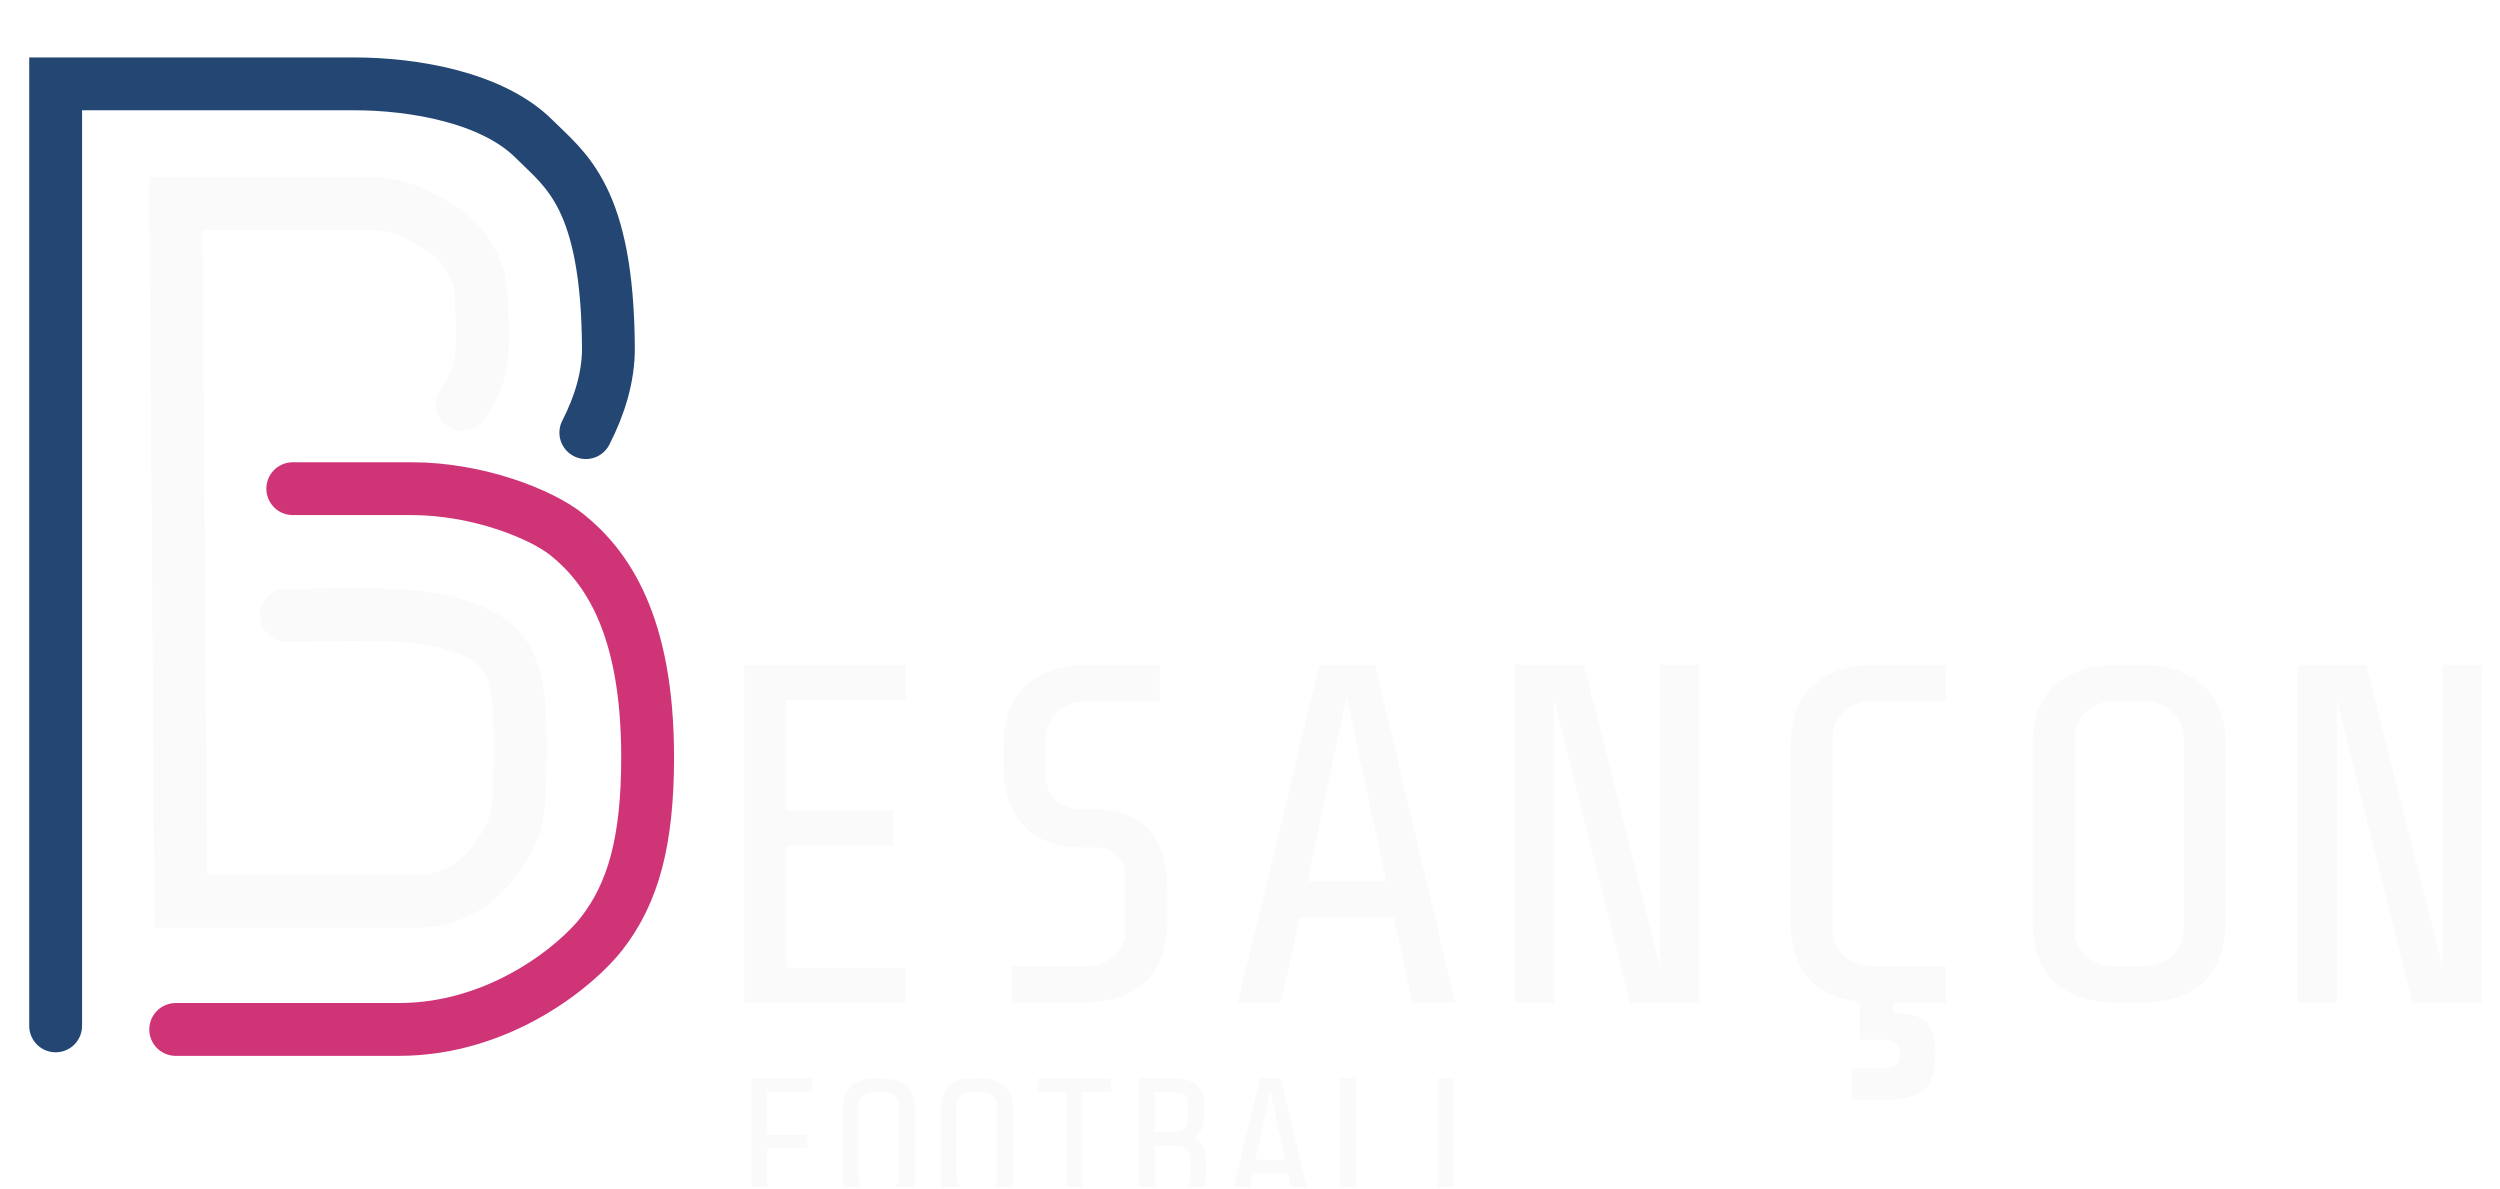 <svg width="244" height="116" viewBox="0 0 244 116" fill="none" xmlns="http://www.w3.org/2000/svg">
<g clip-path="url(#clip0_1017_9208)">
<g filter="url(#filter0_d_1017_9208)">
<path d="M88.378 61.933V65.375H76.734V76.171H87.199V79.612H76.734V91.492H88.378V94.934H72.632V61.933H88.378ZM113.931 86.919C113.931 89.591 113.193 91.602 111.716 92.954C110.27 94.274 108.18 94.934 105.446 94.934H98.751V91.351H105.917C107.08 91.351 108.023 91.005 108.746 90.314C109.469 89.622 109.83 88.789 109.83 87.815V82.912C109.83 81.969 109.579 81.215 109.076 80.649C108.604 80.052 107.881 79.753 106.907 79.753H105.493C103.167 79.753 101.329 79.078 99.977 77.726C98.626 76.343 97.95 74.348 97.95 71.739V69.948C97.95 67.276 98.673 65.28 100.118 63.96C101.596 62.609 103.701 61.933 106.436 61.933H113.177V65.516H105.964C104.801 65.516 103.859 65.862 103.136 66.553C102.413 67.245 102.051 68.078 102.051 69.052V72.635C102.051 73.609 102.366 74.426 102.994 75.086C103.623 75.715 104.44 76.029 105.446 76.029H106.86C109.091 76.029 110.82 76.673 112.046 77.962C113.303 79.251 113.931 81.199 113.931 83.808V86.919ZM126.851 86.589L125.012 94.934H120.816L128.783 61.933H134.205L142.031 94.934H137.835L136.044 86.589H126.851ZM135.289 83.053L131.424 65.045L127.605 83.053H135.289ZM151.697 94.934H147.878V61.933H154.573L162.021 91.445V61.933H165.84V94.934H159.098L151.697 65.422V94.934ZM183.898 101.345C184.935 101.345 185.453 100.858 185.453 99.884C185.453 99.349 185.312 98.988 185.029 98.799C184.778 98.611 184.369 98.516 183.803 98.516H181.493V94.839C179.293 94.588 177.612 93.802 176.449 92.482C175.318 91.131 174.752 89.276 174.752 86.919V69.948C174.752 67.276 175.475 65.28 176.92 63.96C178.398 62.609 180.503 61.933 183.238 61.933H189.932V65.516H182.766C181.603 65.516 180.661 65.862 179.938 66.553C179.215 67.245 178.853 68.078 178.853 69.052V87.815C178.853 88.789 179.215 89.622 179.938 90.314C180.661 91.005 181.603 91.351 182.766 91.351H189.932V94.934H184.793V95.924C186.239 95.924 187.276 96.191 187.905 96.725C188.565 97.291 188.895 98.344 188.895 99.884C188.895 101.707 188.486 102.901 187.669 103.467C186.883 104.064 185.909 104.362 184.746 104.362H180.739V101.345H183.898ZM217.23 86.919C217.23 89.591 216.491 91.602 215.014 92.954C213.568 94.274 211.478 94.934 208.744 94.934H206.858C204.124 94.934 202.018 94.274 200.541 92.954C199.095 91.602 198.373 89.591 198.373 86.919V69.948C198.373 67.276 199.095 65.28 200.541 63.96C202.018 62.609 204.124 61.933 206.858 61.933H208.744C211.478 61.933 213.568 62.609 215.014 63.96C216.491 65.28 217.23 67.276 217.23 69.948V86.919ZM213.128 69.052C213.128 68.078 212.767 67.245 212.044 66.553C211.321 65.862 210.378 65.516 209.216 65.516H206.387C205.224 65.516 204.281 65.862 203.558 66.553C202.835 67.245 202.474 68.078 202.474 69.052V87.815C202.474 88.789 202.835 89.622 203.558 90.314C204.281 91.005 205.224 91.351 206.387 91.351H209.216C210.378 91.351 211.321 91.005 212.044 90.314C212.767 89.622 213.128 88.789 213.128 87.815V69.052ZM228.075 94.934H224.256V61.933H230.95L238.399 91.445V61.933H242.218V94.934H235.476L228.075 65.422V94.934Z" fill="#FAFAFA"/>
</g>
<g filter="url(#filter1_d_1017_9208)">
<path d="M57.177 39.279C58.517 36.666 59.397 33.832 59.381 31.036C59.301 16.226 55.165 13.654 52.124 10.614C48.061 6.55 40.32 5.24 34.632 5.24C28.944 5.24 5.431 5.24 5.431 5.24V97.18" stroke="#234673" stroke-width="5.156" stroke-linecap="round"/>
<path d="M45.119 36.515C45.677 35.83 46.619 34.093 46.877 32.747C47.261 30.751 46.994 26.294 46.877 25.043C46.742 23.589 45.454 20.772 42.942 19.265C40.429 17.758 38.755 16.92 36.159 16.92C34.082 16.92 22.62 16.92 17.149 16.92L17.652 85.001H40.764C42.104 85.085 45.37 84.549 47.715 81.735C50.646 78.218 50.646 76.376 50.73 72.859C50.797 70.045 50.757 68.448 50.73 68.002C50.73 63.171 49.532 61.348 49.015 60.731C48.498 60.114 46.548 57.517 38.503 57.116C35.158 56.949 30.073 57.116 27.952 57.116" stroke="#FAFAFA" stroke-width="5.156" stroke-linecap="round"/>
<path d="M17.149 97.528H35.854C35.511 97.528 32.985 97.528 38.925 97.528C48.897 97.528 56.377 91.203 58.738 88.157C61.79 84.219 63.209 79.188 63.209 70.954C63.209 57.92 59.148 52.312 55.358 49.257C52.799 47.195 46.578 44.748 40.181 44.748C35.063 44.748 31.125 44.748 28.574 44.748" stroke="#CF3476" stroke-width="5.156" stroke-linecap="round"/>
</g>
<g filter="url(#filter2_d_1017_9208)">
<path d="M78.803 107.821V109.111H74.878V114.68H73.34V102.305H79.245V103.596H74.878V107.821H78.803ZM89.322 111.675C89.322 112.677 89.045 113.431 88.491 113.938C87.949 114.433 87.165 114.68 86.14 114.68H85.433C84.408 114.68 83.618 114.433 83.064 113.938C82.522 113.431 82.251 112.677 82.251 111.675V105.31C82.251 104.309 82.522 103.56 83.064 103.065C83.618 102.558 84.408 102.305 85.433 102.305H86.14C87.165 102.305 87.949 102.558 88.491 103.065C89.045 103.56 89.322 104.309 89.322 105.31V111.675ZM87.784 104.975C87.784 104.609 87.649 104.297 87.378 104.038C87.106 103.778 86.753 103.649 86.317 103.649H85.256C84.82 103.649 84.466 103.778 84.195 104.038C83.924 104.297 83.789 104.609 83.789 104.975V112.011C83.789 112.376 83.924 112.688 84.195 112.948C84.466 113.207 84.82 113.337 85.256 113.337H86.317C86.753 113.337 87.106 113.207 87.378 112.948C87.649 112.688 87.784 112.376 87.784 112.011V104.975ZM98.87 111.675C98.87 112.677 98.593 113.431 98.039 113.938C97.496 114.433 96.713 114.68 95.687 114.68H94.98C93.955 114.68 93.165 114.433 92.611 113.938C92.069 113.431 91.798 112.677 91.798 111.675V105.31C91.798 104.309 92.069 103.56 92.611 103.065C93.165 102.558 93.955 102.305 94.98 102.305H95.687C96.713 102.305 97.496 102.558 98.039 103.065C98.593 103.56 98.87 104.309 98.87 105.31V111.675ZM97.331 104.975C97.331 104.609 97.196 104.297 96.925 104.038C96.654 103.778 96.3 103.649 95.864 103.649H94.803C94.367 103.649 94.014 103.778 93.743 104.038C93.472 104.297 93.336 104.609 93.336 104.975V112.011C93.336 112.376 93.472 112.688 93.743 112.948C94.014 113.207 94.367 113.337 94.803 113.337H95.864C96.3 113.337 96.654 113.207 96.925 112.948C97.196 112.688 97.331 112.376 97.331 112.011V104.975ZM104.103 114.68V103.649H101.292V102.305H108.452V103.649H105.641V114.68H104.103ZM117.699 111.887C117.699 112.901 117.463 113.619 116.992 114.044C116.532 114.468 115.766 114.68 114.693 114.68H111.158V102.305H114.481C115.53 102.305 116.296 102.517 116.779 102.941C117.274 103.366 117.522 104.073 117.522 105.063V106.071C117.522 106.978 117.198 107.662 116.55 108.121C117.316 108.546 117.699 109.27 117.699 110.296V111.887ZM115.984 104.904C115.984 104.456 115.878 104.132 115.666 103.931C115.465 103.731 115.141 103.631 114.693 103.631H112.696V107.538H114.693C115.059 107.538 115.365 107.42 115.613 107.184C115.86 106.949 115.984 106.636 115.984 106.247V104.904ZM116.161 110.137C116.161 109.748 116.043 109.441 115.807 109.217C115.571 108.982 115.259 108.864 114.87 108.864H112.696V113.354H114.852C115.3 113.354 115.63 113.254 115.842 113.054C116.055 112.842 116.161 112.512 116.161 112.064V110.137ZM122.261 111.551L121.571 114.68H119.998L122.985 102.305H125.018L127.953 114.68H126.38L125.708 111.551H122.261ZM125.425 110.225L123.975 103.472L122.543 110.225H125.425ZM132.32 102.305V113.337H136.263V114.68H130.782V102.305H132.32ZM141.868 102.305V113.337H145.81V114.68H140.33V102.305H141.868Z" fill="#FAFAFA"/>
</g>
</g>
<defs>
<filter id="filter0_d_1017_9208" x="69.686" y="61.933" width="175.478" height="48.322" filterUnits="userSpaceOnUse" color-interpolation-filters="sRGB">
<feFlood flood-opacity="0" result="BackgroundImageFix"/>
<feColorMatrix in="SourceAlpha" type="matrix" values="0 0 0 0 0 0 0 0 0 0 0 0 0 0 0 0 0 0 127 0" result="hardAlpha"/>
<feOffset dy="2.946"/>
<feGaussianBlur stdDeviation="1.473"/>
<feComposite in2="hardAlpha" operator="out"/>
<feColorMatrix type="matrix" values="0 0 0 0 0 0 0 0 0 0 0 0 0 0 0 0 0 0 0.25 0"/>
<feBlend mode="normal" in2="BackgroundImageFix" result="effect1_dropShadow_1017_9208"/>
<feBlend mode="normal" in="SourceGraphic" in2="effect1_dropShadow_1017_9208" result="shape"/>
</filter>
<filter id="filter1_d_1017_9208" x="-0.094" y="2.662" width="68.827" height="103.336" filterUnits="userSpaceOnUse" color-interpolation-filters="sRGB">
<feFlood flood-opacity="0" result="BackgroundImageFix"/>
<feColorMatrix in="SourceAlpha" type="matrix" values="0 0 0 0 0 0 0 0 0 0 0 0 0 0 0 0 0 0 127 0" result="hardAlpha"/>
<feOffset dy="2.946"/>
<feGaussianBlur stdDeviation="1.473"/>
<feComposite in2="hardAlpha" operator="out"/>
<feColorMatrix type="matrix" values="0 0 0 0 0 0 0 0 0 0 0 0 0 0 0 0 0 0 0.25 0"/>
<feBlend mode="normal" in2="BackgroundImageFix" result="effect1_dropShadow_1017_9208"/>
<feBlend mode="normal" in="SourceGraphic" in2="effect1_dropShadow_1017_9208" result="shape"/>
</filter>
<filter id="filter2_d_1017_9208" x="70.394" y="102.305" width="78.363" height="18.268" filterUnits="userSpaceOnUse" color-interpolation-filters="sRGB">
<feFlood flood-opacity="0" result="BackgroundImageFix"/>
<feColorMatrix in="SourceAlpha" type="matrix" values="0 0 0 0 0 0 0 0 0 0 0 0 0 0 0 0 0 0 127 0" result="hardAlpha"/>
<feOffset dy="2.946"/>
<feGaussianBlur stdDeviation="1.473"/>
<feComposite in2="hardAlpha" operator="out"/>
<feColorMatrix type="matrix" values="0 0 0 0 0 0 0 0 0 0 0 0 0 0 0 0 0 0 0.25 0"/>
<feBlend mode="normal" in2="BackgroundImageFix" result="effect1_dropShadow_1017_9208"/>
<feBlend mode="normal" in="SourceGraphic" in2="effect1_dropShadow_1017_9208" result="shape"/>
</filter>
<clipPath id="clip0_1017_9208">
<rect width="242.683" height="115.809" fill="white" transform="translate(0.383 0.037)"/>
</clipPath>
</defs>
</svg>
